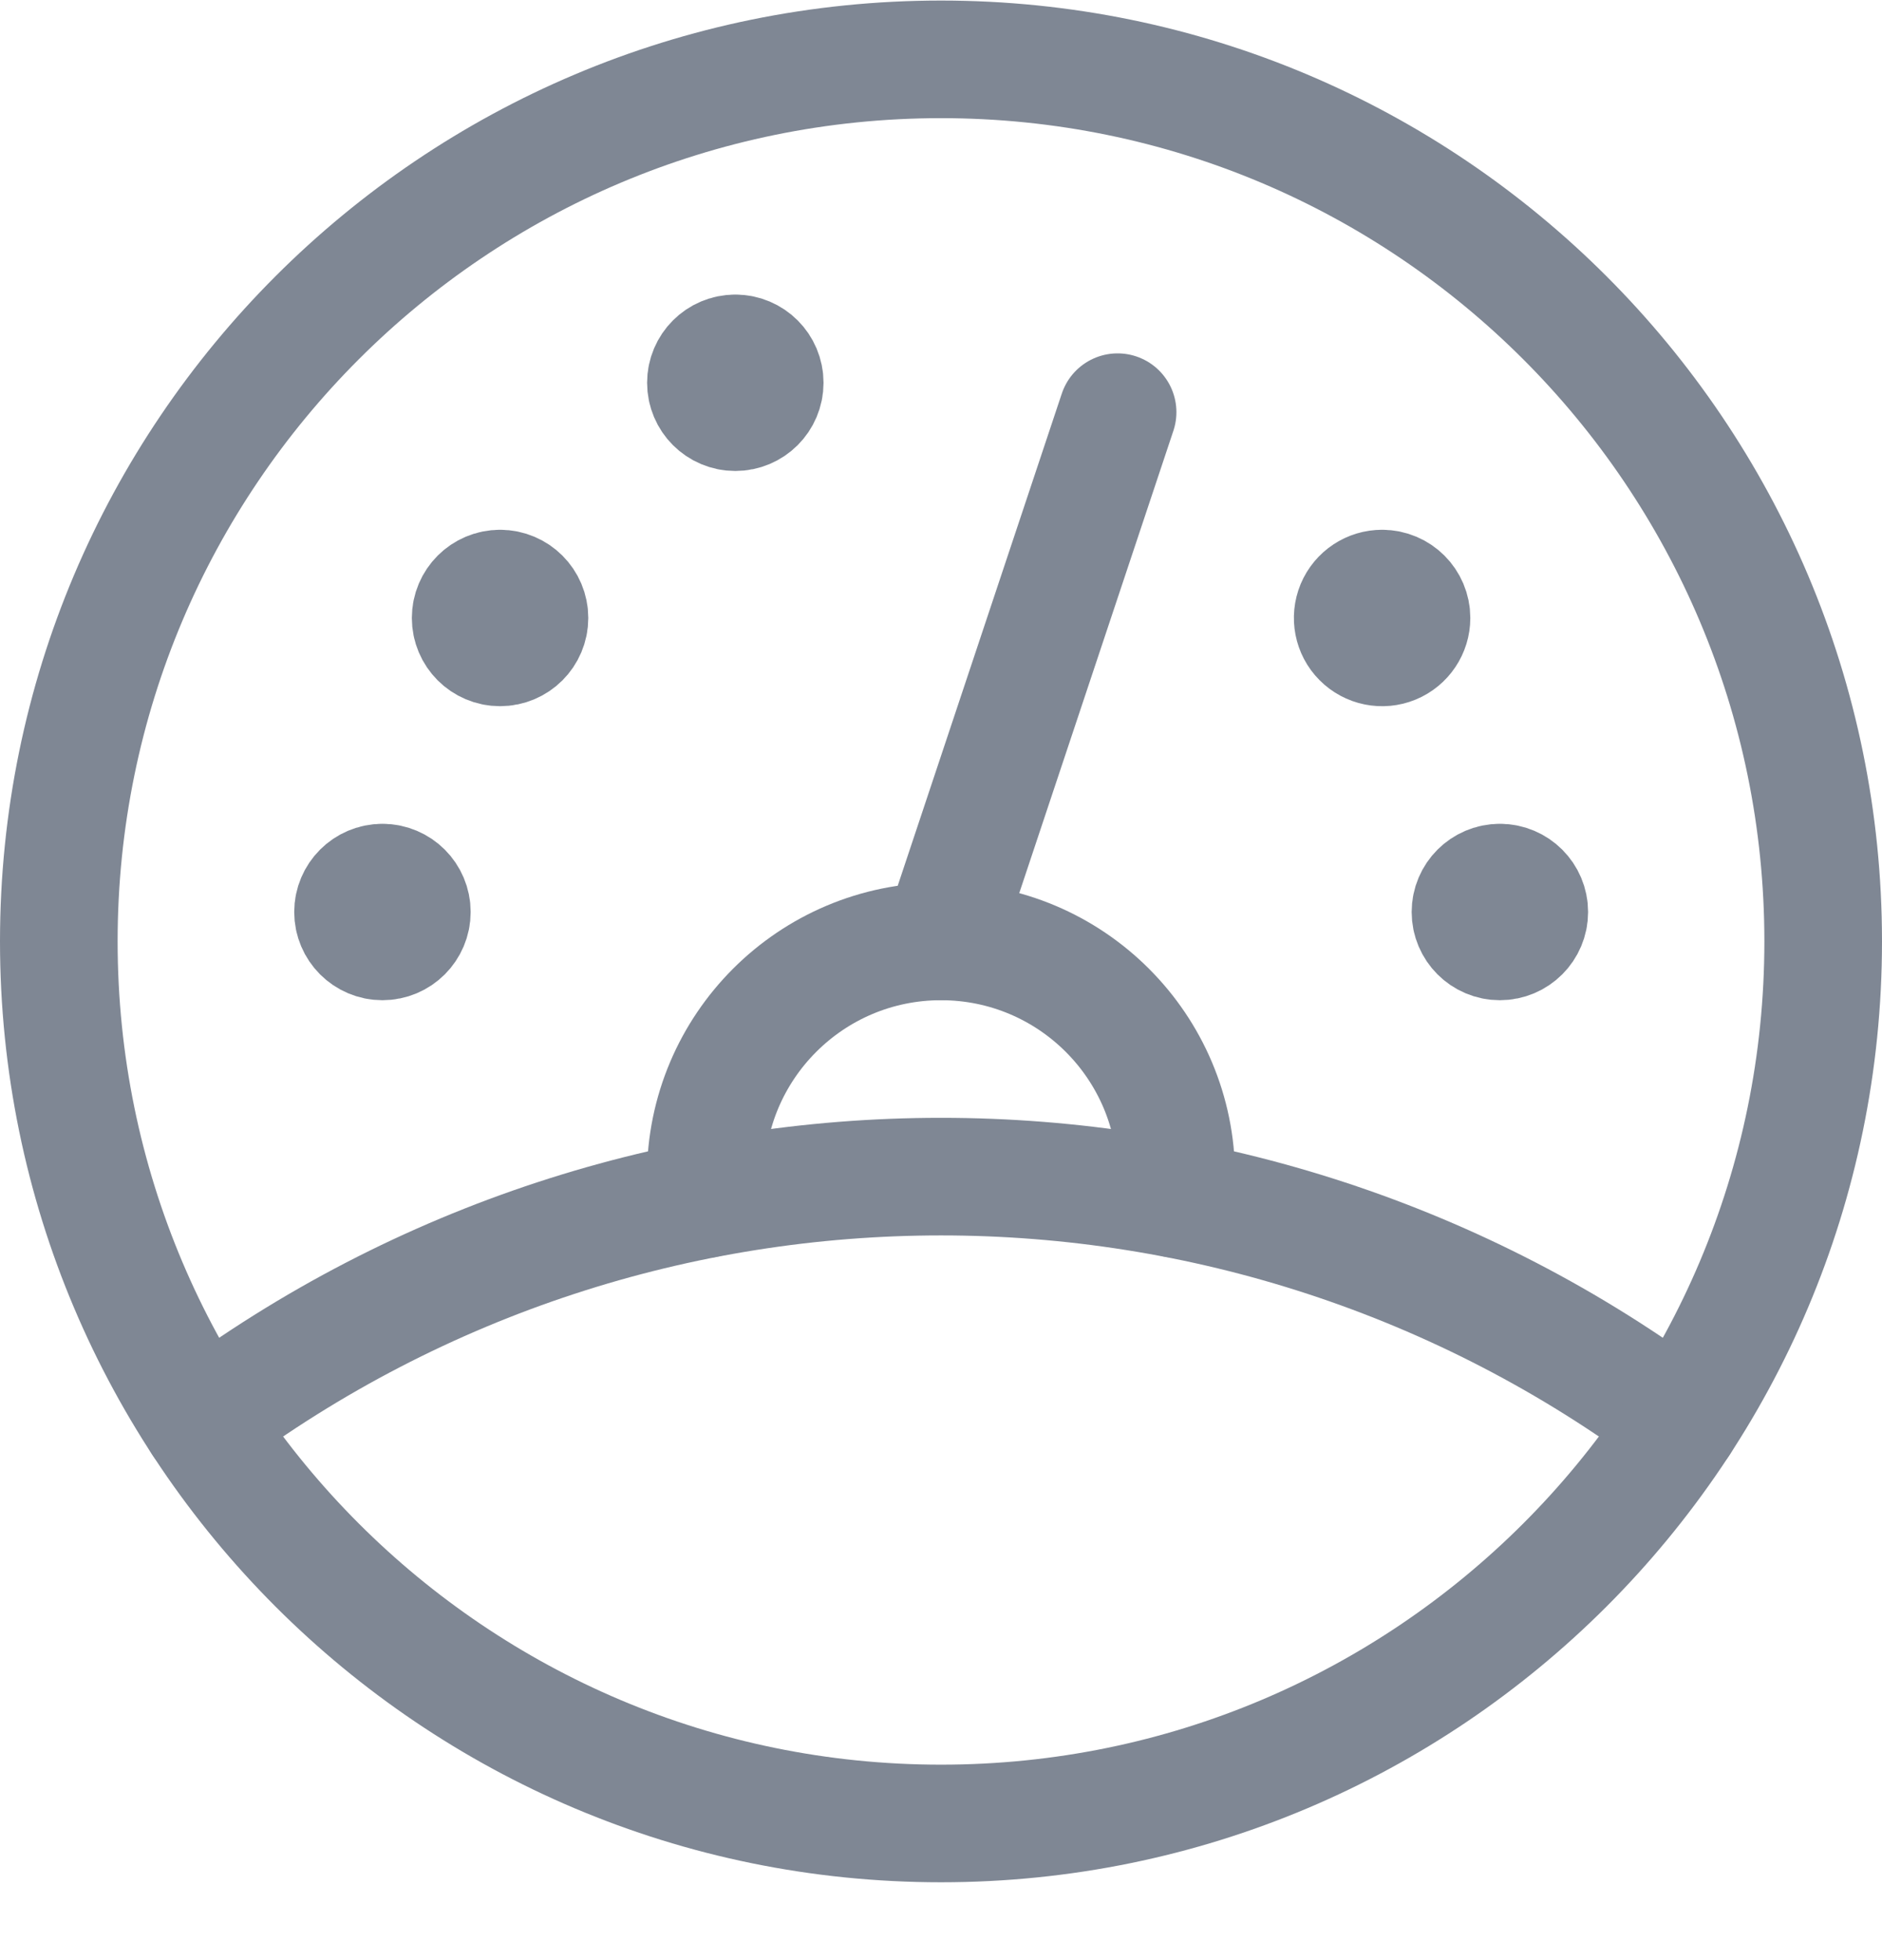 <svg width="24" height="25" viewBox="0 0 24 25" fill="none" xmlns="http://www.w3.org/2000/svg">
<path d="M9 15.292V15.007C9 13.35 10.343 12.007 12 12.007C13.657 12.007 15 13.35 15 15.007V15.292" stroke="#7F8794" stroke-width="1.5" stroke-linecap="round" stroke-linejoin="round"/>
<path d="M14.252 5.257L12.002 12.007" stroke="#7F8794" stroke-width="1.5" stroke-linecap="round" stroke-linejoin="round"/>
<path d="M6.377 7.507C6.17 7.507 6.002 7.675 6.002 7.882C6.002 8.089 6.17 8.257 6.377 8.257C6.584 8.257 6.752 8.089 6.752 7.882C6.752 7.675 6.584 7.507 6.377 7.507V7.507" stroke="#7F8794" stroke-width="1.5" stroke-linecap="round" stroke-linejoin="round"/>
<path d="M19.127 11.257C18.92 11.257 18.752 11.425 18.752 11.632C18.752 11.839 18.92 12.007 19.127 12.007C19.334 12.007 19.502 11.839 19.502 11.632C19.502 11.425 19.334 11.257 19.127 11.257V11.257" stroke="#7F8794" stroke-width="1.5" stroke-linecap="round" stroke-linejoin="round"/>
<path d="M17.627 7.507C17.475 7.506 17.338 7.597 17.279 7.737C17.221 7.877 17.252 8.039 17.359 8.146C17.466 8.254 17.628 8.287 17.768 8.229C17.908 8.171 18 8.034 18 7.882C18 7.675 17.832 7.507 17.625 7.507V7.507" stroke="#7F8794" stroke-width="1.5" stroke-linecap="round" stroke-linejoin="round"/>
<path d="M9.377 4.507C9.17 4.507 9.002 4.675 9.002 4.882C9.002 5.089 9.17 5.257 9.377 5.257C9.584 5.257 9.752 5.089 9.752 4.882C9.752 4.675 9.584 4.507 9.377 4.507V4.507" stroke="#7F8794" stroke-width="1.5" stroke-linecap="round" stroke-linejoin="round"/>
<path d="M21.431 18.142C15.838 13.962 8.162 13.962 2.569 18.142" stroke="#7F8794" stroke-width="1.5" stroke-linecap="round" stroke-linejoin="round"/>
<path fill-rule="evenodd" clip-rule="evenodd" d="M12 23.257C18.213 23.257 23.25 18.22 23.25 12.007C23.25 5.794 18.213 0.757 12 0.757C5.787 0.757 0.75 5.794 0.75 12.007C0.75 18.22 5.787 23.257 12 23.257Z" stroke="#7F8794" stroke-width="1.5" stroke-linecap="round" stroke-linejoin="round"/>
<path d="M4.877 11.257C4.67 11.257 4.502 11.425 4.502 11.632C4.502 11.839 4.67 12.007 4.877 12.007C5.084 12.007 5.252 11.839 5.252 11.632C5.252 11.425 5.084 11.257 4.877 11.257" stroke="#7F8794" stroke-width="1.5" stroke-linecap="round" stroke-linejoin="round"/>
</svg>
